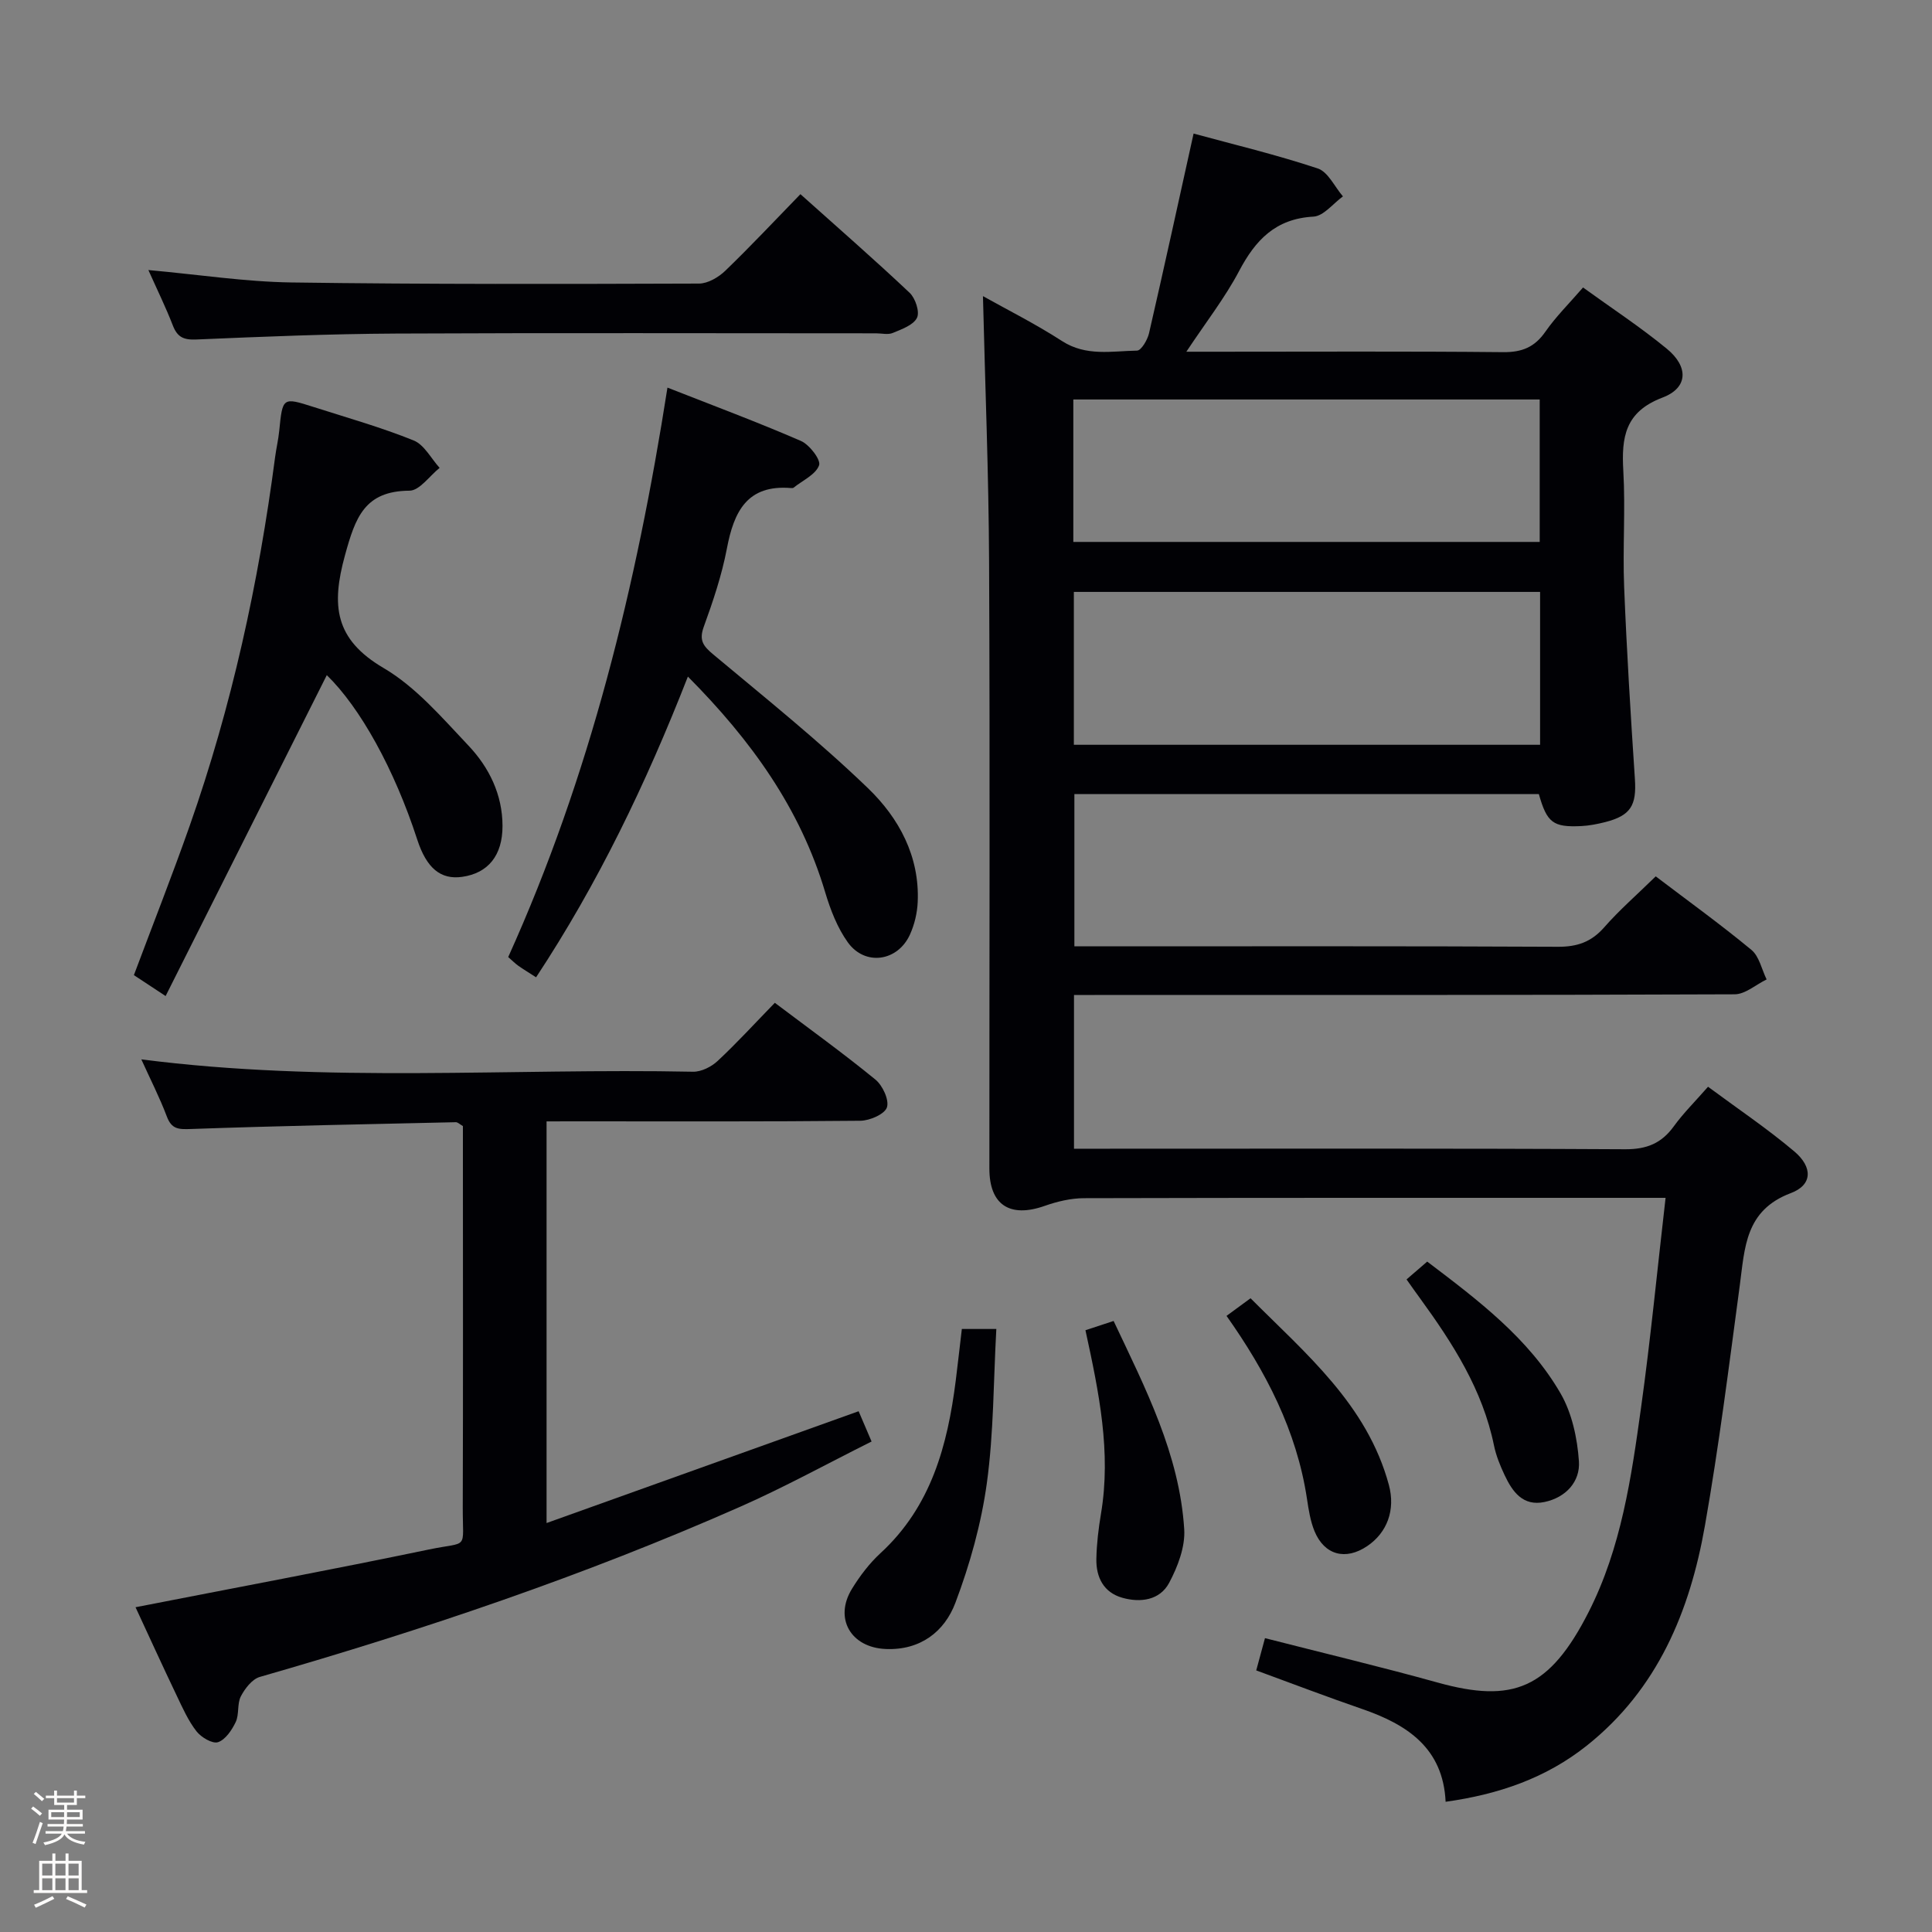 <svg enable-background="new 0 0 400 400" viewBox="0 0 400 400" xmlns="http://www.w3.org/2000/svg"><rect x="0" y="0" width="400" height="400" fill="#808080" stroke="none"/><path d="m6.44 374.46.42-.45c.65.47 1.27.95 1.85 1.44l-.45.49c-.65-.56-1.25-1.06-1.82-1.48m.93 7.33-.63-.26c.55-1.36 1.05-2.8 1.52-4.33.19.1.38.19.59.27-.46 1.29-.95 2.73-1.48 4.32m-.38-10.38.44-.42c.43.34 1.01.82 1.74 1.44l-.49.49c-.53-.51-1.09-1.01-1.69-1.51m2.5.35h1.72v-1.04h.59v1.04h3.52v-1.04h.59v1.04h1.75v.53h-1.75v1.42h-2.03v.97h3.22v2.03h-3.24c0 .35-.01.66-.03.93h3.32v.53h-3.37c-.03.27-.08.58-.15.94h3.96v.53h-3.71c.67.92 1.93 1.48 3.79 1.68-.13.24-.23.44-.29.59-2.13-.38-3.48-1.08-4.04-2.12-.43.97-1.77 1.72-4.03 2.23-.09-.19-.2-.37-.33-.55 2.1-.42 3.37-1.03 3.81-1.83h-3.36v-.53h3.58c.08-.29.13-.61.16-.94h-3.33v-.53h3.39c.02-.27.04-.58.04-.93h-3.23v-2.03h3.25v-.97h-2.07v-1.42h-1.73zm1.12 3.44v1h2.65c.01-.3.02-.44.01-.4v-.25-.35zm1.19-2h3.52v-.91h-3.52zm4.71 2h-2.63v.59c0 .15-.01.28-.01.4h2.64z" fill="#fcfbfa"/><path d="m13.56 383.74h.63v1.52h2.72v6.07h1.13v.6h-11.06v-.6h1.13v-6.07h2.73v-1.52h.63v1.52h2.1v-1.52zm-2.69 8.83.38.56c-1.24.63-2.53 1.25-3.85 1.85-.1-.21-.21-.42-.34-.63 1.36-.55 2.63-1.15 3.81-1.78m-2.13-4.27h2.1v-2.45h-2.1zm0 3.04h2.1v-2.46h-2.1zm2.72-3.04h2.1v-2.45h-2.1zm0 3.04h2.1v-2.46h-2.1zm6.07 3.6c-1.41-.71-2.7-1.3-3.86-1.78l.35-.56c1.45.62 2.75 1.19 3.88 1.72zm-1.25-9.09h-2.1v2.45h2.1zm-2.09 5.49h2.1v-2.46h-2.1z" fill="#fcfbfa"/><g fill="#010105"><path d="m342.8 181.44c6.66 5.06 13.41 9.93 19.81 15.22 1.62 1.34 2.13 4.04 3.15 6.12-2.21 1.07-4.41 3.07-6.62 3.08-44.16.18-88.33.14-132.49.14-1.31 0-2.63 0-4.29 0v31.83h5.63c36.16 0 72.33-.09 108.49.11 4.48.02 7.53-1.24 10.08-4.77 1.94-2.68 4.32-5.03 7.07-8.17 6.04 4.48 12.21 8.62 17.85 13.38 3.86 3.26 3.8 6.95-.71 8.64-9.48 3.57-9.52 11.32-10.57 19.13-2.23 16.61-4.31 33.26-7.22 49.76-3.12 17.72-9.8 33.85-24.46 45.51-8.44 6.71-18.21 10.08-29.22 11.62-.52-11.13-7.96-16-17.31-19.22-7.2-2.48-14.32-5.2-21.9-7.98.56-2.09 1.15-4.24 1.81-6.68 12.11 3.1 24 5.93 35.77 9.2 15.57 4.32 23.12 1.36 31.25-14.63 6.74-13.27 8.83-27.81 10.84-42.28 1.97-14.14 3.34-28.37 5.08-43.45-2.16 0-4.04 0-5.92 0-38.16 0-76.33-.03-114.49.07-2.72.01-5.54.68-8.12 1.59-7.22 2.55-11.46-.18-11.47-7.7-.01-41.83.13-83.66-.06-125.49-.08-18.43-.83-36.85-1.27-55.16 4.92 2.76 10.85 5.73 16.39 9.31 4.98 3.21 10.29 2.06 15.51 1.97.87-.01 2.16-2.21 2.48-3.58 3.12-13.55 6.08-27.15 9.23-41.36 8.27 2.26 17.11 4.37 25.71 7.23 2.14.71 3.49 3.79 5.21 5.78-2.03 1.47-4 4.08-6.11 4.19-7.83.43-11.99 4.82-15.39 11.27-2.92 5.53-6.83 10.54-10.92 16.7h6.08c19.83 0 39.67-.11 59.5.09 3.91.04 6.53-1.03 8.76-4.24 2.17-3.12 4.92-5.83 7.79-9.15 5.87 4.25 11.84 8.16 17.33 12.67 4.56 3.74 4.44 8.11-.87 10.12-7.78 2.95-8.52 8.21-8.12 15.18.46 7.97-.15 16 .17 23.99.53 13.29 1.35 26.56 2.23 39.83.36 5.44-.86 7.56-6.2 8.91-1.6.4-3.26.73-4.9.81-5.85.28-7.11-.69-8.79-6.63-31.88 0-63.82 0-96.16 0v31.53h5.1c31.66 0 63.33-.07 94.99.09 4 .02 6.91-.98 9.57-3.99 3.15-3.6 6.81-6.78 10.7-10.59zm-23.94-58.89c-32.54 0-64.56 0-96.53 0v31.65h96.53c0-10.68 0-20.98 0-31.65zm-96.64-10.35h96.56c0-10 0-19.6 0-29.49-32.26 0-64.3 0-96.56 0z"/><path d="m113.16 232.17v83.16c21.66-7.76 42.93-15.38 64.61-23.15.68 1.59 1.49 3.5 2.68 6.27-9.17 4.58-18.01 9.45-27.21 13.51-32.26 14.24-65.59 25.5-99.45 35.23-1.59.46-3.08 2.4-3.92 4.01-.8 1.54-.32 3.72-1.06 5.31-.79 1.67-2.13 3.67-3.67 4.19-1.15.38-3.49-1-4.46-2.25-1.7-2.18-2.86-4.81-4.07-7.34-2.93-6.13-5.75-12.31-8.55-18.35 20.45-4 40.63-7.77 60.72-11.95 8.4-1.75 7 .33 7.03-8.75.08-24.5.03-48.99.03-73.49 0-1.83 0-3.65 0-5.43-.64-.36-1.06-.81-1.47-.8-18.29.41-36.59.76-54.88 1.41-2.53.09-3.95.05-4.94-2.57-1.5-3.97-3.44-7.76-5.29-11.85 38.34 4.94 76.33 1.79 114.23 2.56 1.71.03 3.8-1.02 5.1-2.24 4.01-3.74 7.72-7.81 11.83-12.03 7.16 5.4 14.16 10.44 20.82 15.89 1.5 1.22 2.89 4.23 2.39 5.76-.47 1.41-3.56 2.75-5.5 2.77-19.66.2-39.33.12-58.99.12-1.84.01-3.65.01-5.98.01z"/><path d="m142.42 140.08c-8.71 22.26-18.63 42.85-31.43 62.26-1.49-.96-2.6-1.63-3.67-2.38-.66-.47-1.24-1.06-2.1-1.81 16.9-37.4 26.55-76.82 32.97-117.9 9.54 3.75 18.69 7.16 27.63 11.04 1.77.77 4.18 3.92 3.76 5.05-.71 1.93-3.41 3.13-5.28 4.63-.11.09-.32.09-.49.08-9.13-.78-11.87 4.88-13.32 12.54-1.05 5.51-2.87 10.91-4.79 16.2-1.02 2.83-.07 4 2 5.73 10.83 9.05 21.87 17.9 32.02 27.68 6.37 6.14 10.71 14.08 10.28 23.57-.1 2.26-.66 4.63-1.59 6.69-2.53 5.62-9.31 6.61-12.88 1.64-2.16-3.01-3.59-6.72-4.67-10.32-5.17-17.39-15.33-31.5-28.44-44.7z"/><path d="m67.66 139.78c-10.98 21.86-22.03 43.86-33.37 66.44-3.02-1.99-4.77-3.14-6.57-4.33 3.92-10.46 7.92-20.6 11.54-30.88 8.73-24.8 14.29-50.35 17.7-76.39.24-1.81.67-3.6.85-5.41.7-6.97.68-7 7.11-4.95 6.94 2.22 13.98 4.21 20.72 6.93 2.2.89 3.61 3.73 5.38 5.68-2.08 1.65-4.15 4.71-6.24 4.72-9.33.06-11.21 5.58-13.36 13.39-2.85 10.37-2.15 17.37 7.99 23.32 6.71 3.94 12.12 10.3 17.59 16.08 4.27 4.52 7.03 10.13 7.04 16.62.01 6.11-2.98 9.78-8.34 10.54-4.46.64-7.38-1.78-9.31-7.7-4.74-14.59-11.82-27.34-18.73-34.06z"/><path d="m30.72 55.91c10.49.95 20.05 2.43 29.62 2.57 28.13.4 56.26.32 84.39.23 1.83-.01 4.03-1.3 5.43-2.65 5.24-5.05 10.22-10.37 15.56-15.86 7.88 7.06 15.38 13.59 22.61 20.42 1.19 1.12 2.13 3.96 1.52 5.18-.75 1.52-3.16 2.36-5 3.13-.99.42-2.3.08-3.47.08-33.13 0-66.26-.11-99.38.05-13.79.07-27.59.64-41.37 1.23-2.61.11-3.9-.48-4.84-2.89-1.42-3.68-3.17-7.24-5.07-11.49z"/><path d="m199.14 275.15h7.14c-.6 10.8-.53 21.45-1.96 31.89-1.16 8.43-3.51 16.84-6.52 24.81-2.25 5.96-7.25 9.85-14.39 9.56-7.26-.29-10.79-6.35-7.01-12.48 1.64-2.67 3.61-5.26 5.91-7.38 10.49-9.65 13.87-22.31 15.57-35.74.43-3.44.81-6.89 1.26-10.66z"/><path d="m224.73 275.41c2.08-.68 3.76-1.24 5.83-1.92 6.6 13.98 13.64 27.59 14.62 43.12.23 3.65-1.34 7.76-3.12 11.1-1.92 3.6-5.92 4.16-9.7 3.09-3.88-1.1-5.44-4.25-5.37-8.04.06-3.13.44-6.28.96-9.38 2.13-12.71-.4-25.04-3.22-37.97z"/><path d="m253.94 272.44c1.7-1.25 3.16-2.32 4.97-3.65 11.48 11.52 24.14 22.02 28.64 38.64 1.41 5.23-.39 9.91-4.48 12.67-4.47 3.03-8.87 1.88-10.92-3.1-.86-2.1-1.22-4.45-1.56-6.72-2.13-14.07-8.49-26.29-16.65-37.84z"/><path d="m291.21 264.89c1.48-1.27 2.81-2.42 4.28-3.69 10.59 8.03 21.02 15.89 27.63 27.33 2.35 4.08 3.45 9.25 3.78 14.02.28 4.2-2.68 7.48-7.11 8.42-4.5.95-6.66-2.13-8.29-5.59-.91-1.94-1.75-3.99-2.18-6.08-2.35-11.55-8.52-21.14-15.28-30.45-.87-1.18-1.71-2.38-2.83-3.96z"/></g></svg>